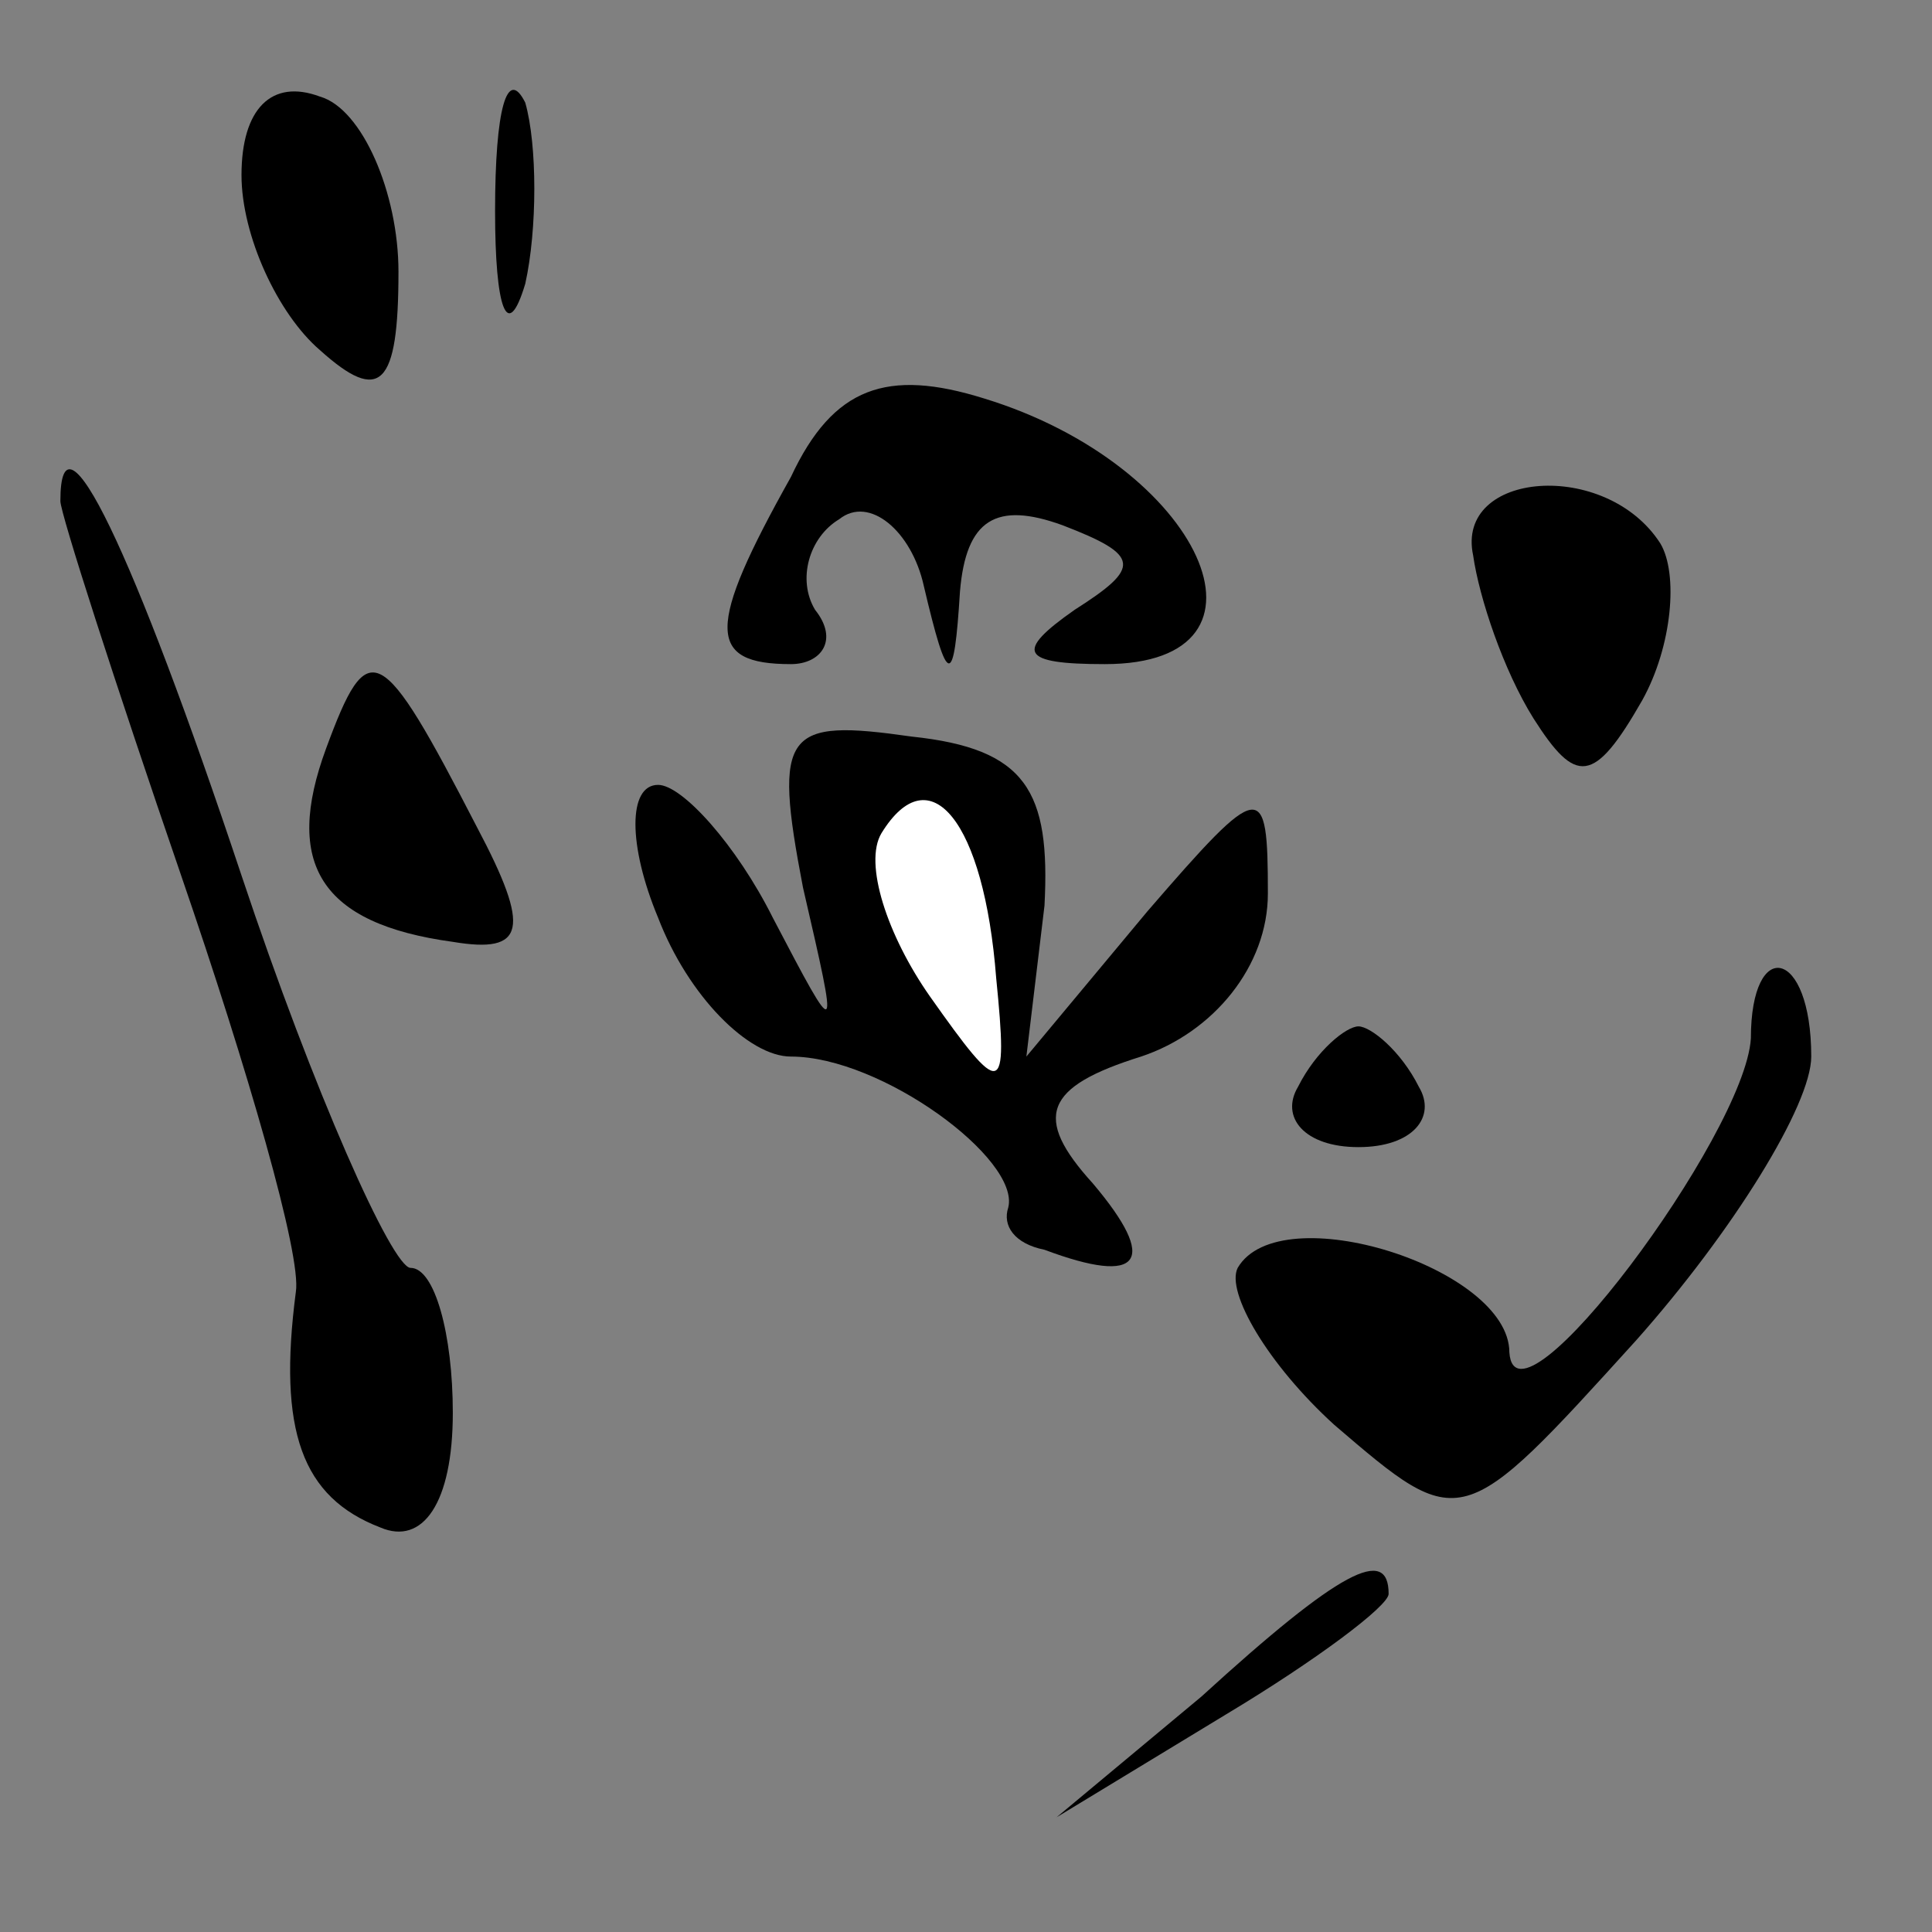 <?xml version="1.0" standalone="no"?>
<!DOCTYPE svg PUBLIC "-//W3C//DTD SVG 20010904//EN"
 "http://www.w3.org/TR/2001/REC-SVG-20010904/DTD/svg10.dtd">
<svg version="1.0" xmlns="http://www.w3.org/2000/svg"
 width="32pt" height="32pt" viewBox="0 0 32 32"
 preserveAspectRatio="xMidYMid meet">
<rect x="0" y="0" width="32" height="32" fill="#808080" stroke="none"/>
<g transform="translate(0,32) scale(0.1,-0.1)"
fill="#000000" stroke="none">
<path fill="#000000" stroke="none" d="M40 291 c0 -10 6 -23 13 -29 10 -9 13
-6 13 13 0 13 -6 27 -13 29 -8 3 -13 -2 -13 -13z"/>
<path fill="#000000" stroke="none" d="M82 285 c0 -16 2 -22 5 -12 2 9 2 23 0
30 -3 6 -5 -1 -5 -18z"/>
<path fill="#000000" stroke="none" d="M131 241 c-14 -25 -14 -31 0 -31 5 0 8
4 4 9 -3 5 -1 12 4 15 5 4 12 -2 14 -11 4 -17 5 -17 6 -1 1 12 6 15 17 11 13
-5 13 -7 2 -14 -10 -7 -9 -9 5 -9 31 0 16 33 -20 44 -16 5 -25 2 -32 -13z"/>
<path fill="#000000" stroke="none" d="M10 237 c0 -2 9 -30 20 -62 11 -32 20
-63 19 -69 -3 -23 1 -34 14 -39 7 -3 12 4 12 19 0 13 -3 24 -7 24 -3 0 -16 29
-28 65 -18 54 -30 79 -30 62z"/>
<path fill="#000000" stroke="none" d="M244 228 c1 -7 5 -19 10 -27 7 -11 10
-11 18 3 5 9 6 21 3 26 -9 14 -34 12 -31 -2z"/>
<path fill="#000000" stroke="none" d="M54 196 c-7 -19 -1 -29 21 -32 12 -2
13 2 4 19 -16 31 -18 32 -25 13z"/>
<path fill="#000000" stroke="none" d="M133 173 c6 -26 6 -26 -5 -5 -6 12 -15
22 -19 22 -5 0 -5 -10 0 -22 5 -13 15 -23 22 -23 15 0 38 -17 36 -25 -1 -3 1
-6 6 -7 16 -6 19 -2 8 11 -10 11 -8 16 8 21 12 4 21 15 21 27 0 19 -1 19 -20
-3 l-20 -24 3 25 c1 19 -3 26 -22 28 -21 3 -23 1 -18 -25z"/>
<path fill="#ffffff" stroke="none" d="M165 158 c2 -20 1 -20 -11 -3 -7 10
-11 22 -8 27 8 13 17 2 19 -24z"/>
<path fill="#000000" stroke="none" d="M290 148 c-1 -16 -39 -67 -40 -52 0 14
-38 26 -45 14 -2 -4 5 -16 16 -26 21 -18 21 -18 50 14 16 18 29 39 29 47 0 18
-10 20 -10 3z"/>
<path fill="#000000" stroke="none" d="M215 140 c-3 -5 1 -10 10 -10 9 0 13 5
10 10 -3 6 -8 10 -10 10 -2 0 -7 -4 -10 -10z"/>
<path fill="#000000" stroke="none" d="M199 39 l-24 -20 28 17 c15 9 27 18 27
20 0 8 -8 4 -31 -17z"/>
</g>
</svg>
